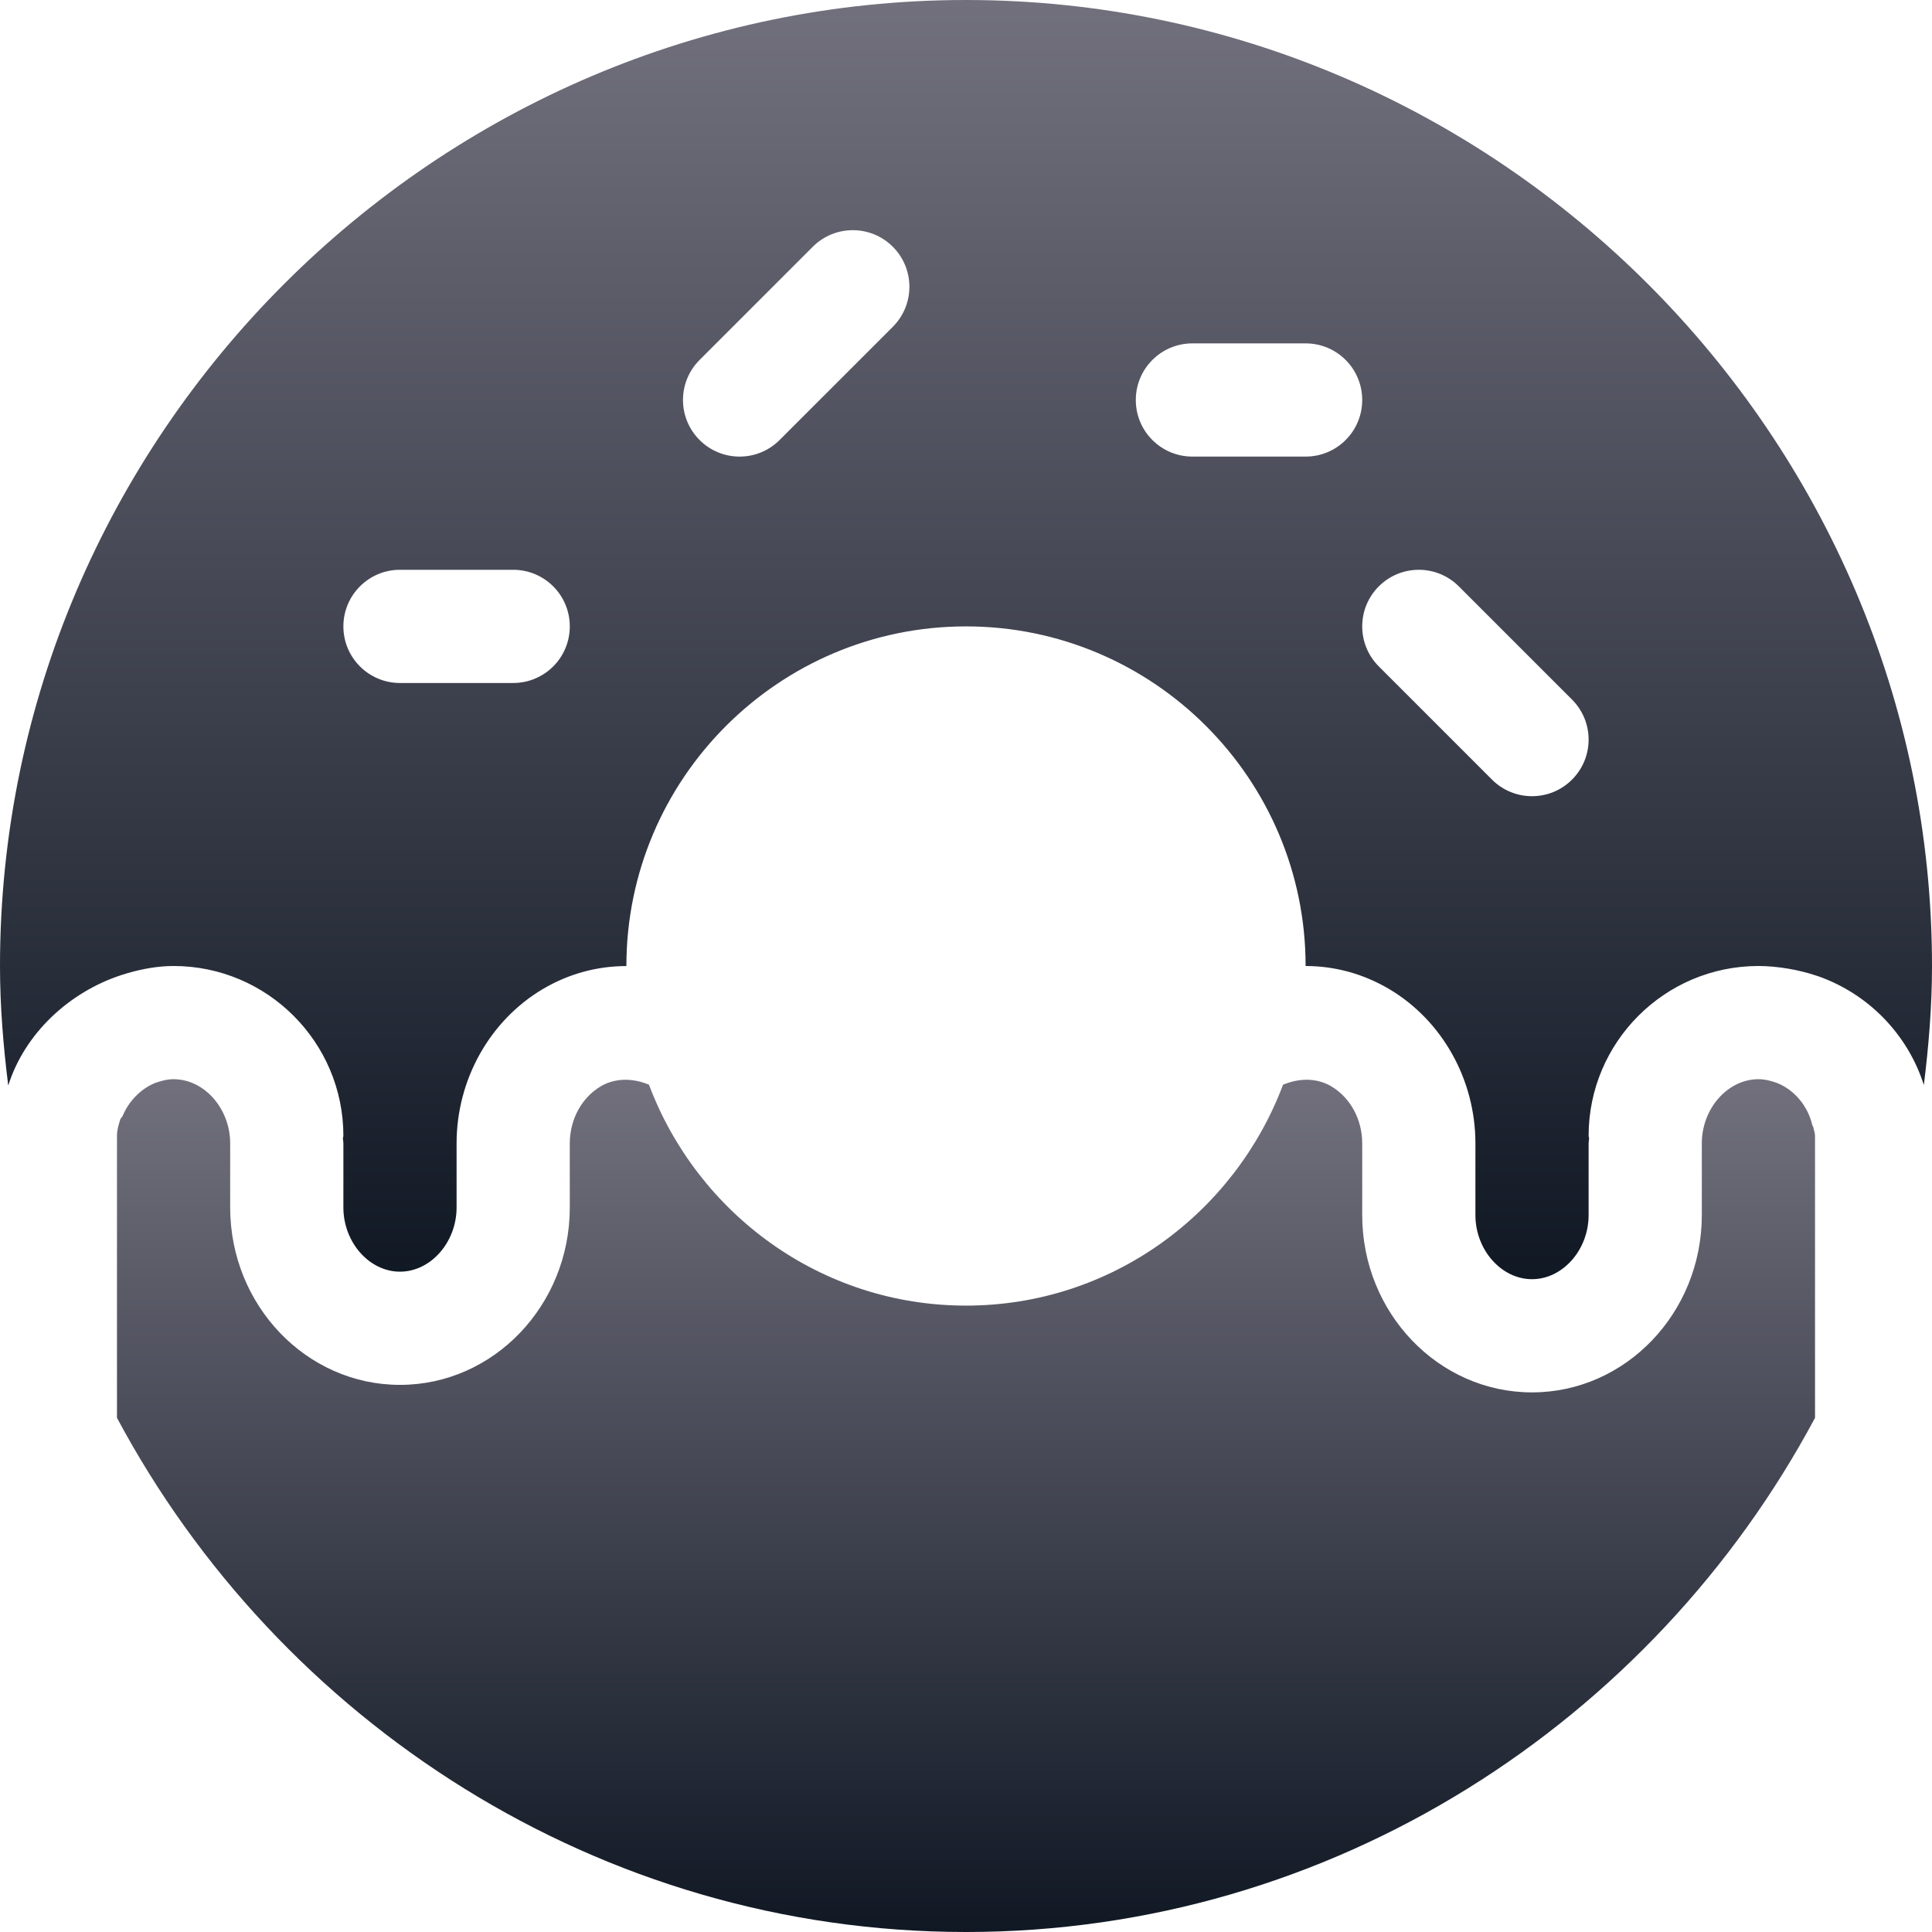 <svg width="512" height="512" viewBox="0 0 512 512" fill="none" xmlns="http://www.w3.org/2000/svg">
<g clip-path="url(#clip0_10025_60047)">
<path d="M256 0C115.404 0 0 115.39 0 256C0 266.75 0.884 277.277 2.183 287.681C6.542 273.856 18.347 262.91 32.152 258.406C32.751 258.205 33.339 258.025 33.946 257.848C37.808 256.765 41.798 256 46 256C70.814 256 91 276.186 91 301C91 301.231 90.879 301.423 90.868 301.652C90.881 302.113 91 302.542 91 303.007V319.999C91 329.213 97.855 337.006 106 337.006C114.145 337.006 121 329.213 121 319.999V303.007C121 286.147 129.76 270.473 143.852 262.109C150.748 258.031 158.319 256.015 166.002 256.017C166.002 256.012 166 256.006 166 256.006C166 206.371 206.371 166 256 166C305.629 166 346 206.371 346 256V256.004C353.668 256.004 361.227 258.025 368.148 262.109C382.24 270.473 391 286.146 391 303.007V322.006C391 331.22 397.855 338.998 406 338.998C414.145 338.998 421 331.22 421 322.006V303.007C421 302.542 421.117 302.113 421.132 301.652C421.121 301.423 421 301.231 421 301C421 276.186 441.186 256 466 256C471.068 256 476.855 257.027 481.403 258.578C481.56 258.635 481.722 258.668 481.883 258.726C495.162 263.419 505.57 274.109 509.84 287.539C511.125 277.182 512 266.701 512 256C512 115.39 396.596 0 256 0ZM136 181H106C97.709 181 91 174.291 91 166C91 157.709 97.709 151 106 151H136C144.291 151 151 157.709 151 166C151 174.291 144.291 181 136 181ZM236.606 86.606L206.606 116.606C203.676 119.536 199.838 121.001 196.001 121.001C192.164 121.001 188.325 119.536 185.396 116.606C179.535 110.746 179.535 101.254 185.395 95.395L215.395 65.395C221.254 59.536 230.747 59.536 236.606 65.395C242.465 71.254 242.465 80.747 236.606 86.606ZM346 121H316C307.709 121 301 114.291 301 106C301 97.709 307.709 91 316 91H346C354.291 91 361 97.709 361 106C361 114.291 354.291 121 346 121ZM416.605 206.606C413.675 209.536 409.837 211.001 406 211.001C402.163 211.001 398.324 209.536 395.395 206.606L365.395 176.606C359.536 170.747 359.536 161.254 365.395 155.395C371.254 149.536 380.746 149.535 386.605 155.395L416.605 185.395C422.464 191.254 422.464 200.747 416.605 206.606Z" fill="url(#paint0_linear_10025_60047)"/>
<path d="M480.535 298.698C480.476 298.486 480.319 298.33 480.268 298.114C479.03 292.917 475.419 288.799 470.944 286.999C469.377 286.444 467.751 285.999 466 285.999C457.855 285.999 451 293.792 451 303.006V322.005C451 347.918 430.814 368.997 406 368.997C381.186 368.997 361 347.918 361 322.005V303.006C361 296.678 357.865 290.892 352.826 287.903C350.072 286.251 345.615 285.164 340.021 287.449C327.208 321.552 294.525 346 256 346C217.473 346 184.792 321.552 171.98 287.448C166.41 285.168 161.949 286.254 159.174 287.904C154.135 290.907 151 296.678 151 303.007V319.999C151 345.912 130.814 367.006 106 367.006C81.186 367.006 61 345.912 61 319.999V303.007C61 293.793 54.145 286 46 286C44.284 286 42.697 286.445 41.159 286.98C37.07 288.619 34.012 292.114 32.553 295.624C32.396 296.003 32.077 296.243 31.892 296.6C31.449 298.015 31 299.44 31 301V375.742C73.96 456.132 158.667 512 256 512C353.332 512 438.04 456.132 481 375.742V301C481 300.183 480.663 299.478 480.535 298.698Z" fill="url(#paint1_linear_10025_60047)"/>
</g>
<defs>
<linearGradient id="paint0_linear_10025_60047" x1="256" y1="0" x2="256" y2="338.998" gradientUnits="userSpaceOnUse">
<stop stop-color="#72707D"/>
<stop offset="1" stop-color="#101824"/>
</linearGradient>
<linearGradient id="paint1_linear_10025_60047" x1="256" y1="285.999" x2="256" y2="512" gradientUnits="userSpaceOnUse">
<stop stop-color="#72707D"/>
<stop offset="1" stop-color="#101824"/>
</linearGradient>
<clipPath id="clip0_10025_60047">
<rect width="512" height="512" fill="white"/>
</clipPath>
</defs>
</svg>

